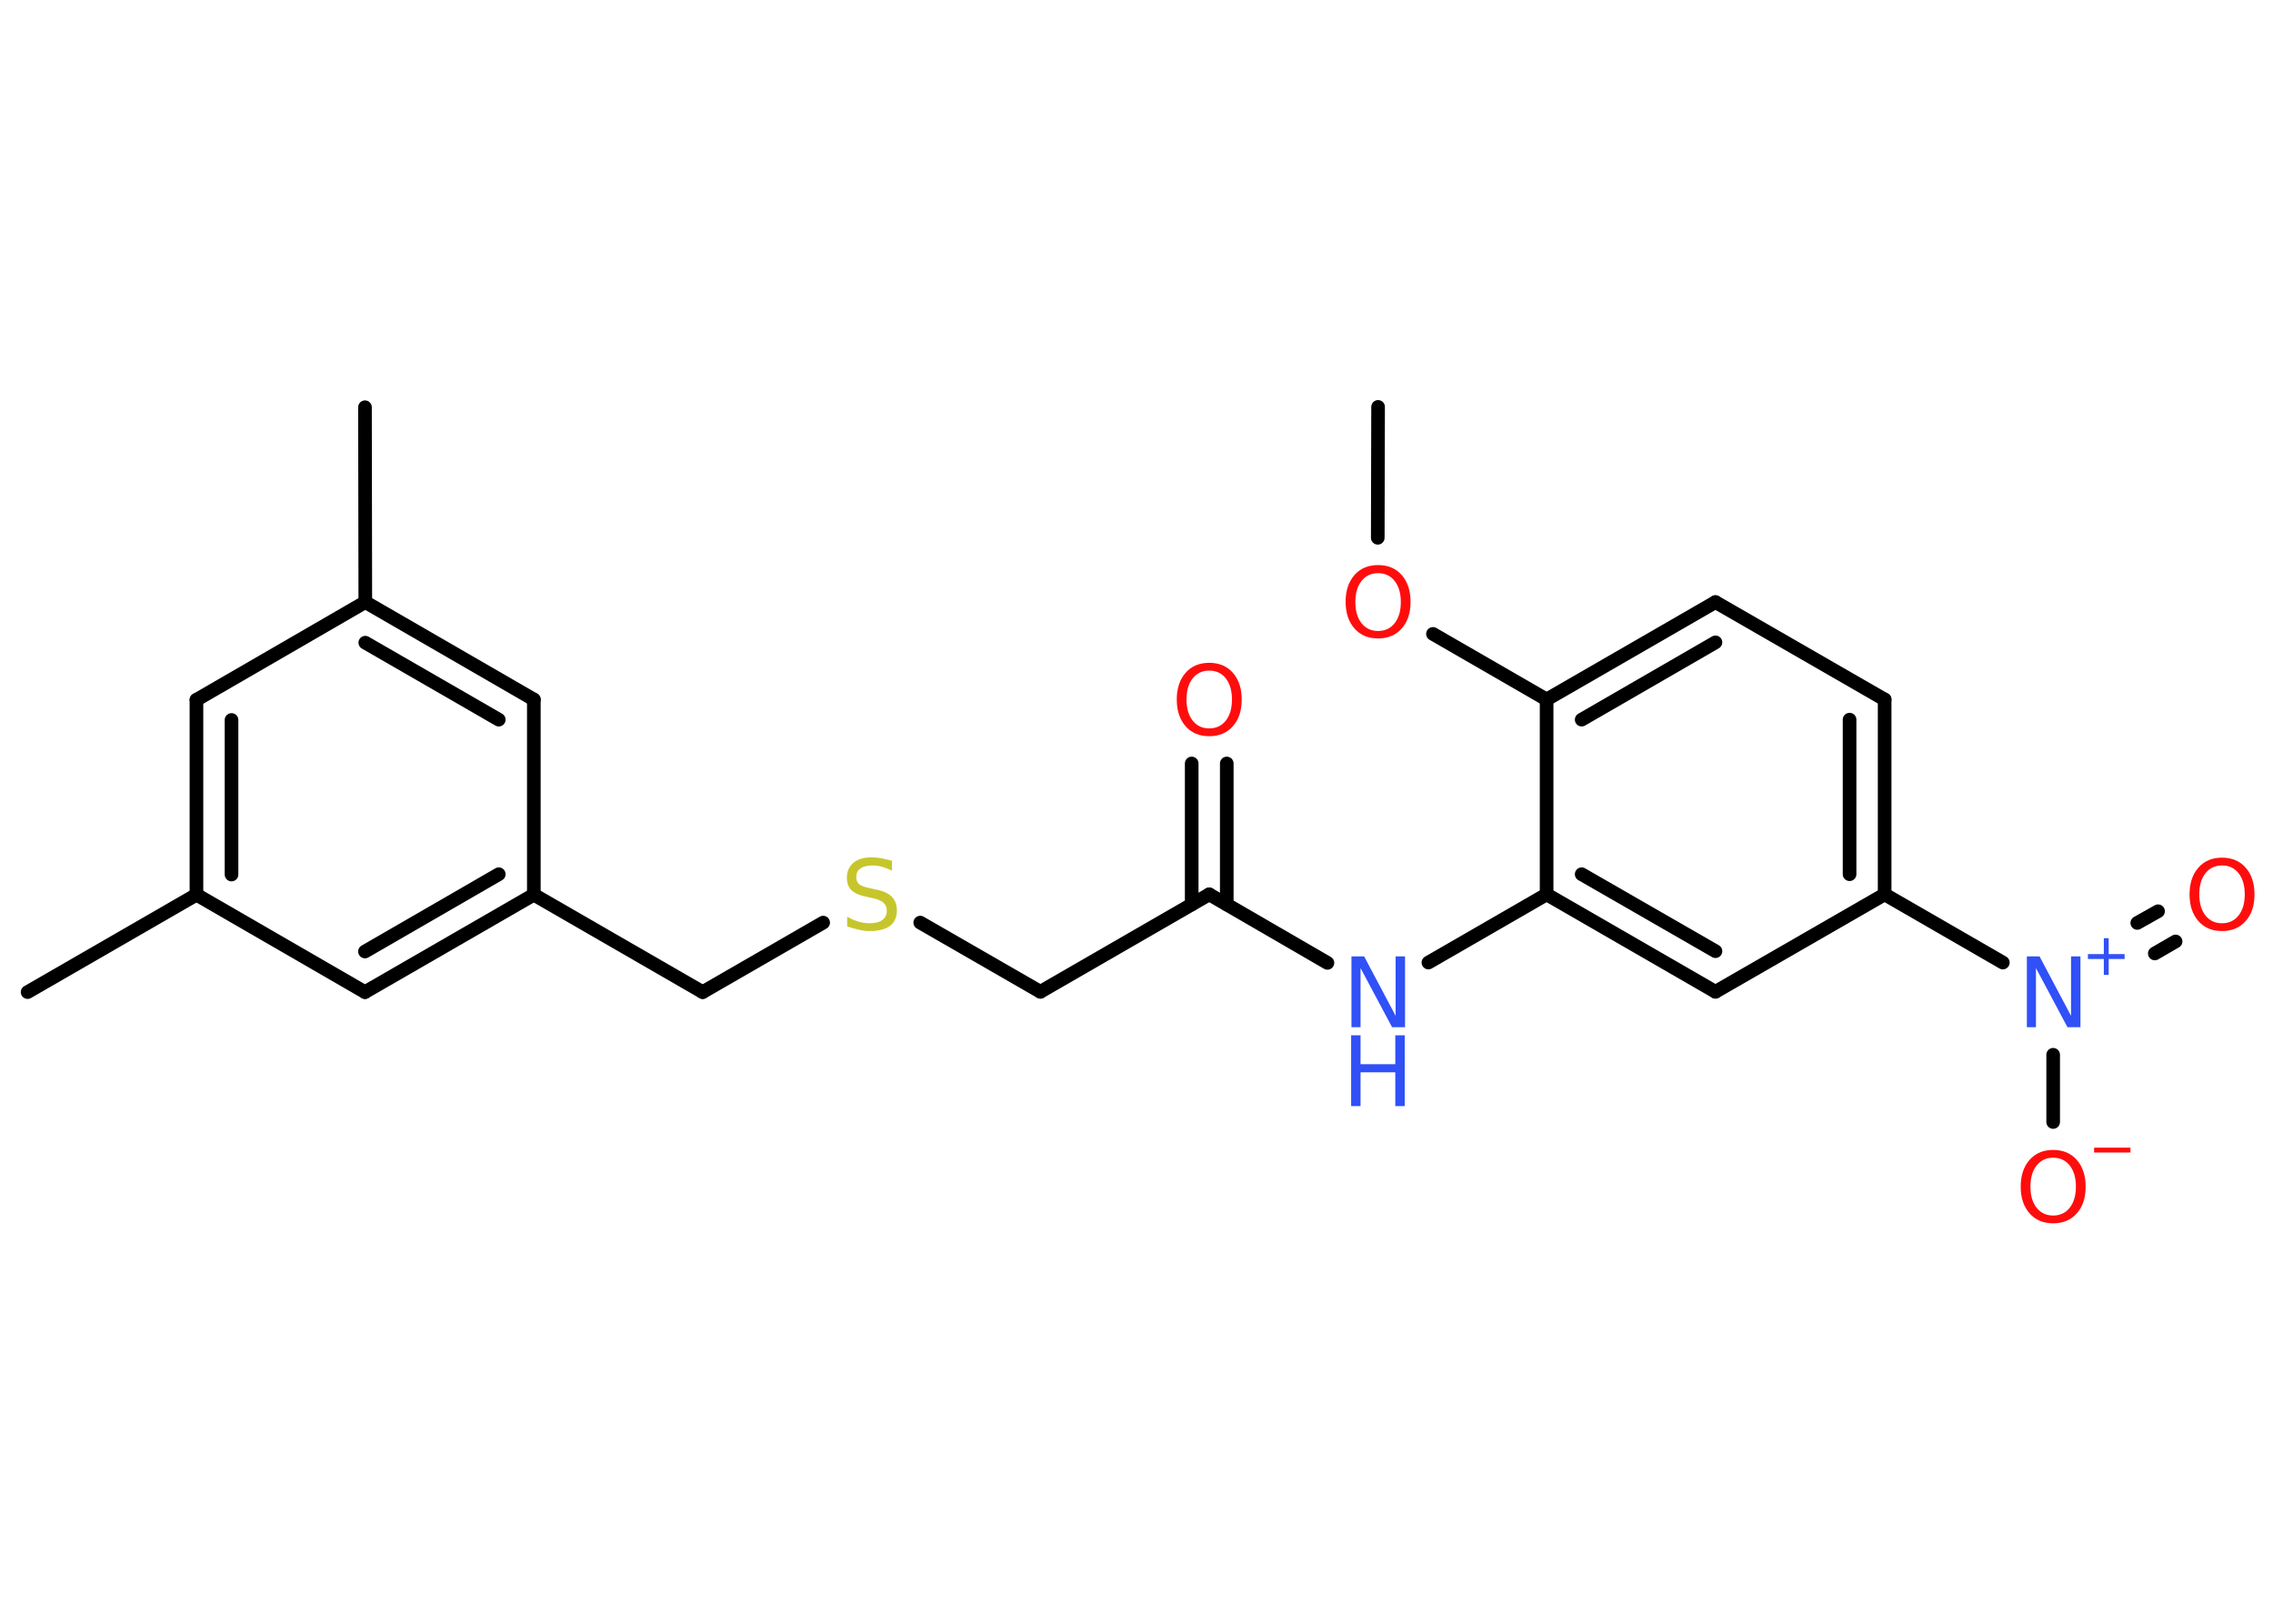 <?xml version='1.0' encoding='UTF-8'?>
<!DOCTYPE svg PUBLIC "-//W3C//DTD SVG 1.1//EN" "http://www.w3.org/Graphics/SVG/1.1/DTD/svg11.dtd">
<svg version='1.2' xmlns='http://www.w3.org/2000/svg' xmlns:xlink='http://www.w3.org/1999/xlink' width='70.0mm' height='50.0mm' viewBox='0 0 70.0 50.0'>
  <desc>Generated by the Chemistry Development Kit (http://github.com/cdk)</desc>
  <g stroke-linecap='round' stroke-linejoin='round' stroke='#000000' stroke-width='.42' fill='#FF0D0D'>
    <rect x='.0' y='.0' width='70.0' height='50.0' fill='#FFFFFF' stroke='none'/>
    <g id='mol1' class='mol'>
      <line id='mol1bnd1' class='bond' x1='42.44' y1='12.53' x2='42.43' y2='16.56'/>
      <line id='mol1bnd2' class='bond' x1='44.13' y1='19.52' x2='47.63' y2='21.54'/>
      <g id='mol1bnd3' class='bond'>
        <line x1='52.83' y1='18.54' x2='47.63' y2='21.54'/>
        <line x1='52.83' y1='19.78' x2='48.71' y2='22.16'/>
      </g>
      <line id='mol1bnd4' class='bond' x1='52.83' y1='18.54' x2='58.04' y2='21.54'/>
      <g id='mol1bnd5' class='bond'>
        <line x1='58.04' y1='27.54' x2='58.04' y2='21.54'/>
        <line x1='56.96' y1='26.92' x2='56.96' y2='22.16'/>
      </g>
      <line id='mol1bnd6' class='bond' x1='58.04' y1='27.54' x2='61.68' y2='29.64'/>
      <g id='mol1bnd7' class='bond'>
        <line x1='65.82' y1='28.42' x2='66.46' y2='28.06'/>
        <line x1='66.36' y1='29.36' x2='67.0' y2='28.99'/>
      </g>
      <line id='mol1bnd8' class='bond' x1='63.23' y1='32.48' x2='63.23' y2='34.55'/>
      <line id='mol1bnd9' class='bond' x1='58.04' y1='27.54' x2='52.83' y2='30.54'/>
      <g id='mol1bnd10' class='bond'>
        <line x1='47.63' y1='27.54' x2='52.83' y2='30.54'/>
        <line x1='48.71' y1='26.92' x2='52.83' y2='29.29'/>
      </g>
      <line id='mol1bnd11' class='bond' x1='47.63' y1='21.54' x2='47.63' y2='27.54'/>
      <line id='mol1bnd12' class='bond' x1='47.63' y1='27.54' x2='43.99' y2='29.64'/>
      <line id='mol1bnd13' class='bond' x1='40.88' y1='29.65' x2='37.24' y2='27.54'/>
      <g id='mol1bnd14' class='bond'>
        <line x1='36.7' y1='27.85' x2='36.7' y2='23.51'/>
        <line x1='37.78' y1='27.85' x2='37.78' y2='23.51'/>
      </g>
      <line id='mol1bnd15' class='bond' x1='37.24' y1='27.54' x2='32.04' y2='30.54'/>
      <line id='mol1bnd16' class='bond' x1='32.04' y1='30.54' x2='28.34' y2='28.41'/>
      <line id='mol1bnd17' class='bond' x1='25.35' y1='28.41' x2='21.64' y2='30.55'/>
      <line id='mol1bnd18' class='bond' x1='21.64' y1='30.55' x2='16.44' y2='27.55'/>
      <g id='mol1bnd19' class='bond'>
        <line x1='11.24' y1='30.55' x2='16.44' y2='27.55'/>
        <line x1='11.24' y1='29.3' x2='15.36' y2='26.92'/>
      </g>
      <line id='mol1bnd20' class='bond' x1='11.24' y1='30.55' x2='6.05' y2='27.55'/>
      <line id='mol1bnd21' class='bond' x1='6.05' y1='27.55' x2='.85' y2='30.55'/>
      <g id='mol1bnd22' class='bond'>
        <line x1='6.05' y1='21.55' x2='6.05' y2='27.55'/>
        <line x1='7.13' y1='22.17' x2='7.13' y2='26.93'/>
      </g>
      <line id='mol1bnd23' class='bond' x1='6.05' y1='21.55' x2='11.25' y2='18.54'/>
      <line id='mol1bnd24' class='bond' x1='11.25' y1='18.54' x2='11.24' y2='12.54'/>
      <g id='mol1bnd25' class='bond'>
        <line x1='16.44' y1='21.54' x2='11.25' y2='18.54'/>
        <line x1='15.36' y1='22.16' x2='11.25' y2='19.79'/>
      </g>
      <line id='mol1bnd26' class='bond' x1='16.44' y1='27.55' x2='16.44' y2='21.54'/>
      <path id='mol1atm2' class='atom' d='M42.44 17.65q-.32 .0 -.51 .24q-.19 .24 -.19 .65q.0 .41 .19 .65q.19 .24 .51 .24q.32 .0 .51 -.24q.19 -.24 .19 -.65q.0 -.41 -.19 -.65q-.19 -.24 -.51 -.24zM42.44 17.4q.46 .0 .73 .31q.27 .31 .27 .82q.0 .52 -.27 .82q-.27 .31 -.73 .31q-.46 .0 -.73 -.31q-.27 -.31 -.27 -.82q.0 -.51 .27 -.82q.27 -.31 .73 -.31z' stroke='none'/>
      <g id='mol1atm7' class='atom'>
        <path d='M62.41 29.45h.4l.97 1.83v-1.83h.29v2.18h-.4l-.97 -1.82v1.82h-.28v-2.18z' stroke='none' fill='#3050F8'/>
        <path d='M64.94 28.89v.49h.49v.15h-.49v.49h-.15v-.49h-.49v-.15h.49v-.49h.15z' stroke='none' fill='#3050F8'/>
      </g>
      <path id='mol1atm8' class='atom' d='M68.43 26.65q-.32 .0 -.51 .24q-.19 .24 -.19 .65q.0 .41 .19 .65q.19 .24 .51 .24q.32 .0 .51 -.24q.19 -.24 .19 -.65q.0 -.41 -.19 -.65q-.19 -.24 -.51 -.24zM68.43 26.41q.46 .0 .73 .31q.27 .31 .27 .82q.0 .52 -.27 .82q-.27 .31 -.73 .31q-.46 .0 -.73 -.31q-.27 -.31 -.27 -.82q.0 -.51 .27 -.82q.27 -.31 .73 -.31z' stroke='none'/>
      <g id='mol1atm9' class='atom'>
        <path d='M63.23 35.65q-.32 .0 -.51 .24q-.19 .24 -.19 .65q.0 .41 .19 .65q.19 .24 .51 .24q.32 .0 .51 -.24q.19 -.24 .19 -.65q.0 -.41 -.19 -.65q-.19 -.24 -.51 -.24zM63.23 35.41q.46 .0 .73 .31q.27 .31 .27 .82q.0 .52 -.27 .82q-.27 .31 -.73 .31q-.46 .0 -.73 -.31q-.27 -.31 -.27 -.82q.0 -.51 .27 -.82q.27 -.31 .73 -.31z' stroke='none'/>
        <path d='M64.49 35.34h1.12v.15h-1.12v-.15z' stroke='none'/>
      </g>
      <g id='mol1atm12' class='atom'>
        <path d='M41.61 29.45h.4l.97 1.83v-1.83h.29v2.18h-.4l-.97 -1.82v1.82h-.28v-2.18z' stroke='none' fill='#3050F8'/>
        <path d='M41.61 31.88h.29v.89h1.07v-.89h.29v2.18h-.29v-1.04h-1.07v1.04h-.29v-2.18z' stroke='none' fill='#3050F8'/>
      </g>
      <path id='mol1atm14' class='atom' d='M37.24 20.65q-.32 .0 -.51 .24q-.19 .24 -.19 .65q.0 .41 .19 .65q.19 .24 .51 .24q.32 .0 .51 -.24q.19 -.24 .19 -.65q.0 -.41 -.19 -.65q-.19 -.24 -.51 -.24zM37.24 20.41q.46 .0 .73 .31q.27 .31 .27 .82q.0 .52 -.27 .82q-.27 .31 -.73 .31q-.46 .0 -.73 -.31q-.27 -.31 -.27 -.82q.0 -.51 .27 -.82q.27 -.31 .73 -.31z' stroke='none'/>
      <path id='mol1atm16' class='atom' d='M27.47 26.52v.29q-.17 -.08 -.31 -.12q-.15 -.04 -.29 -.04q-.24 .0 -.37 .09q-.13 .09 -.13 .27q.0 .14 .09 .22q.09 .07 .33 .12l.18 .04q.33 .06 .49 .22q.16 .16 .16 .42q.0 .32 -.21 .48q-.21 .16 -.63 .16q-.15 .0 -.33 -.04q-.17 -.04 -.36 -.1v-.3q.18 .1 .35 .15q.17 .05 .34 .05q.26 .0 .39 -.1q.14 -.1 .14 -.28q.0 -.16 -.1 -.25q-.1 -.09 -.32 -.14l-.18 -.04q-.33 -.06 -.48 -.2q-.15 -.14 -.15 -.39q.0 -.29 .2 -.46q.2 -.17 .56 -.17q.15 .0 .31 .03q.16 .03 .33 .08z' stroke='none' fill='#C6C62C'/>
    </g>
  </g>
</svg>
